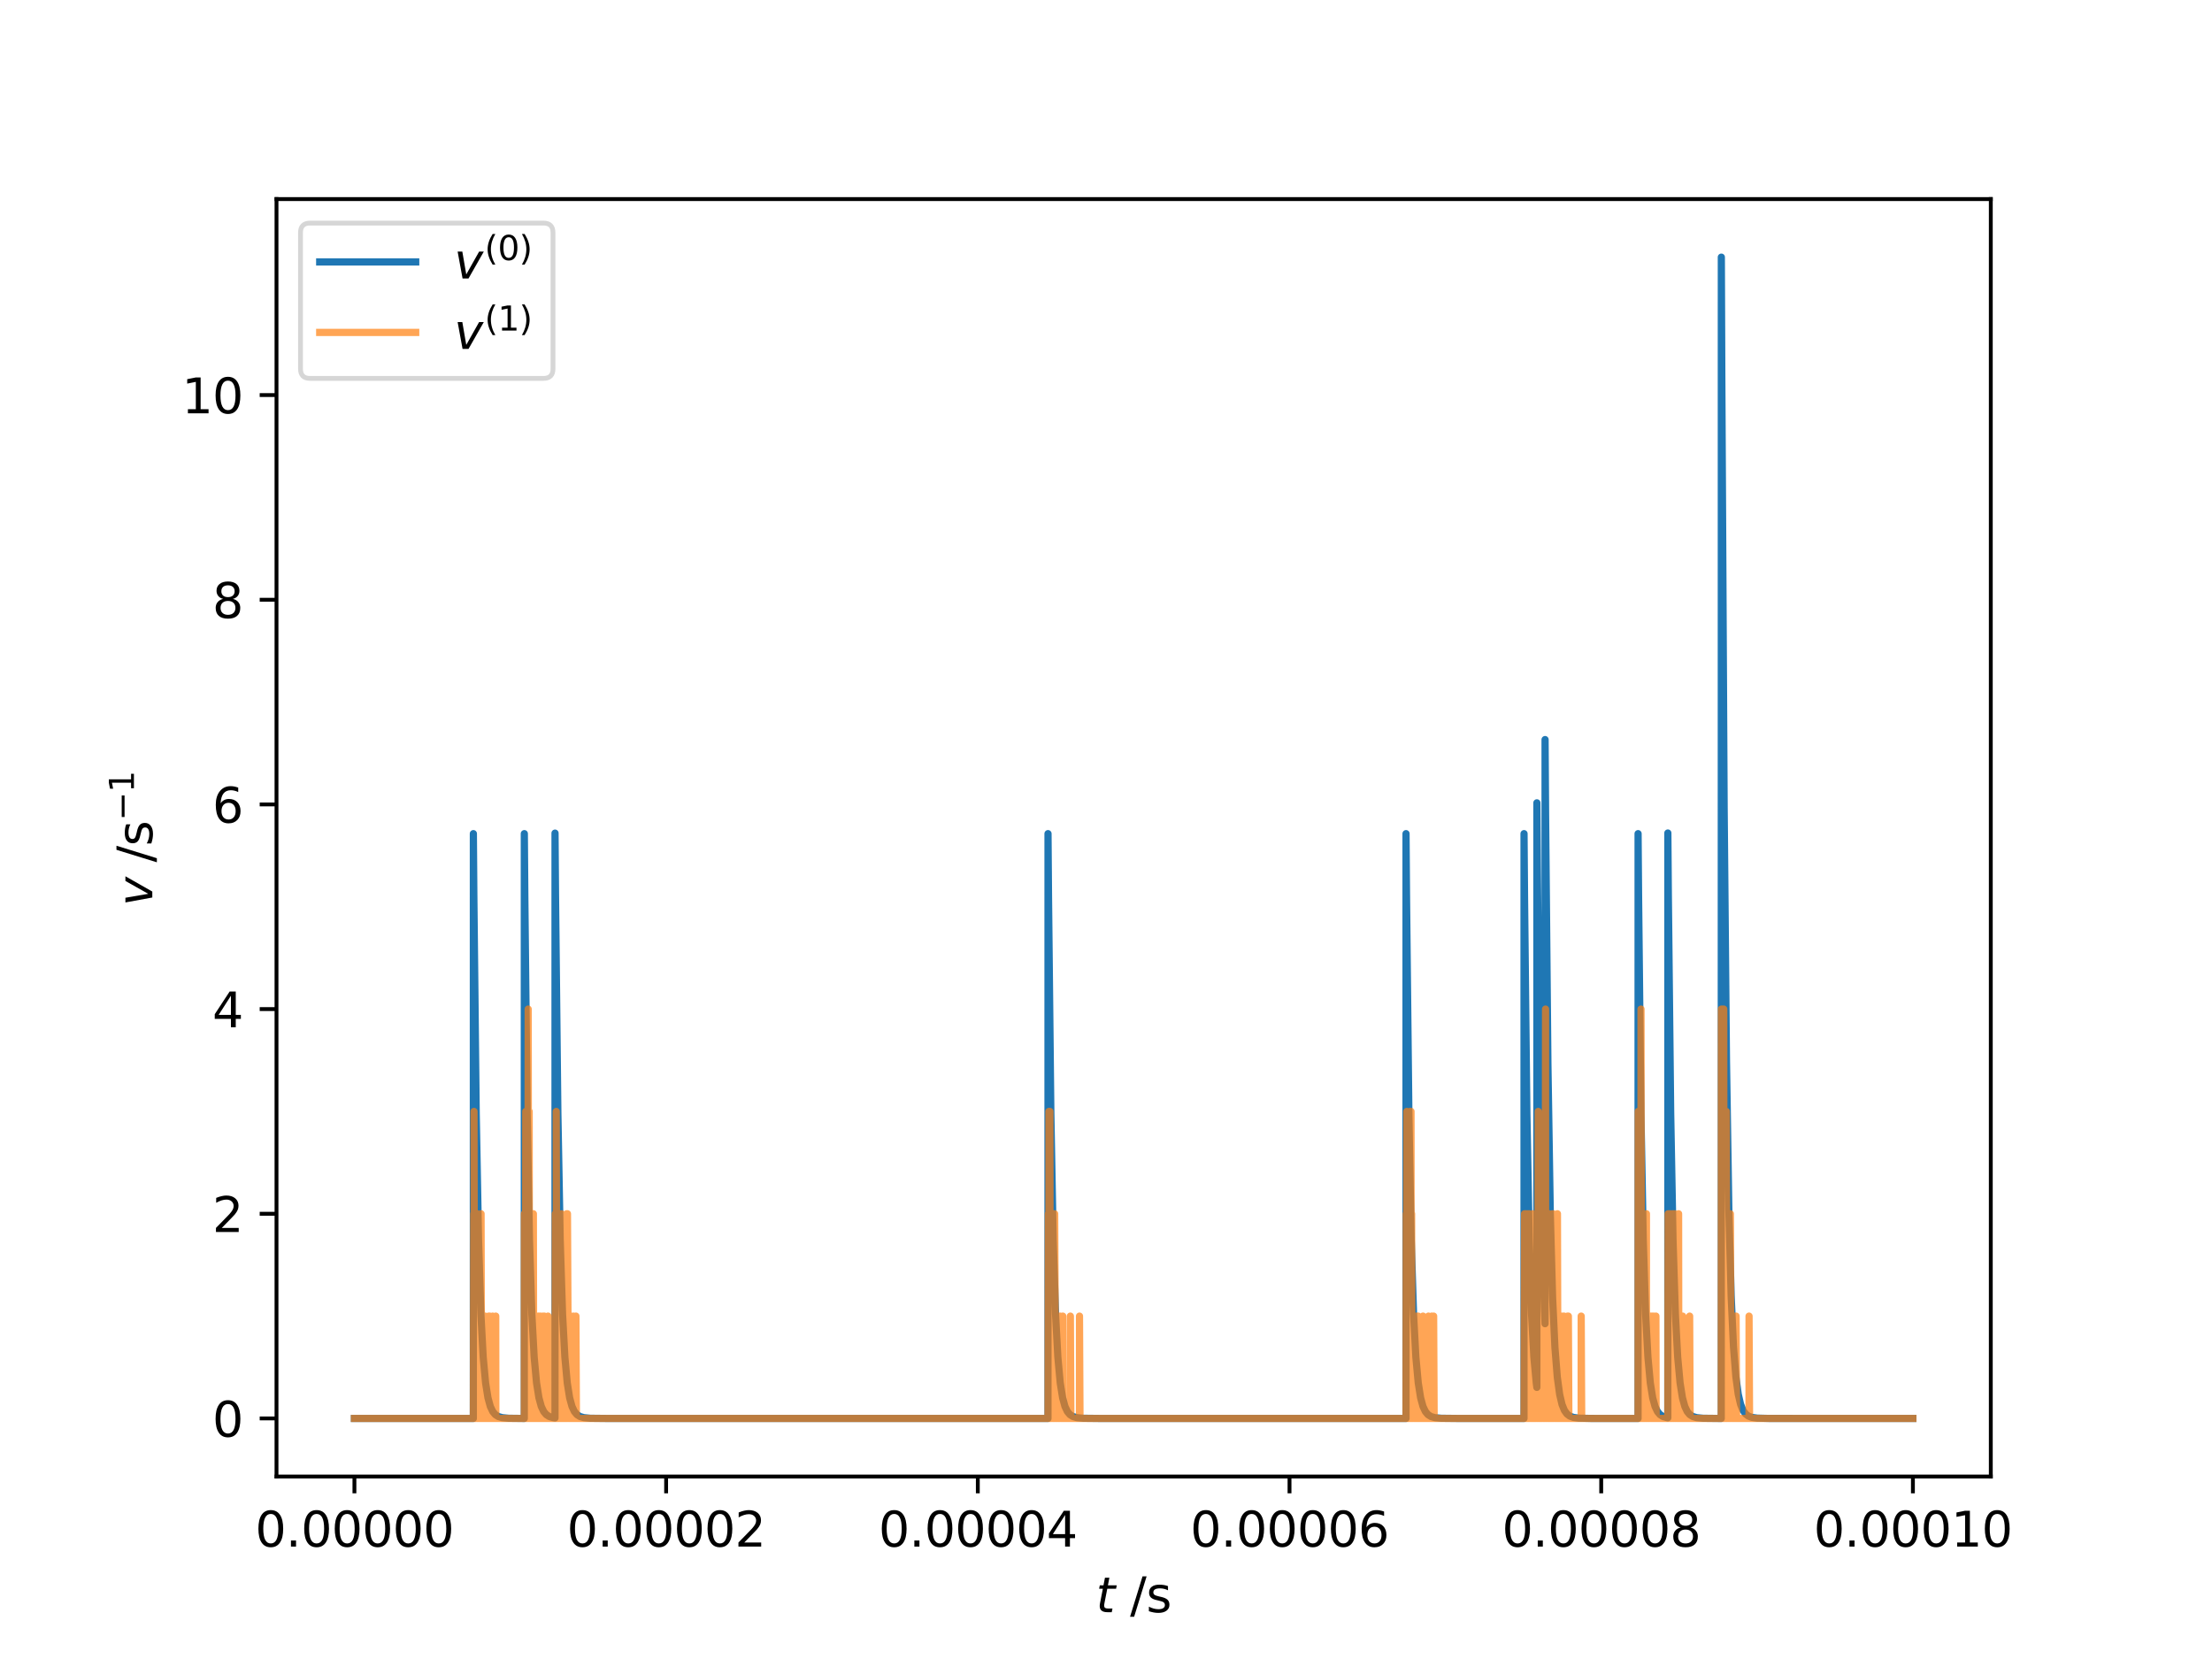 <?xml version="1.0" encoding="utf-8" standalone="no"?>
<!DOCTYPE svg PUBLIC "-//W3C//DTD SVG 1.1//EN"
  "http://www.w3.org/Graphics/SVG/1.1/DTD/svg11.dtd">
<svg xmlns:xlink="http://www.w3.org/1999/xlink" width="460.8pt" height="345.6pt" viewBox="0 0 460.8 345.6" xmlns="http://www.w3.org/2000/svg" version="1.1">
 <defs>
  <style type="text/css">*{stroke-linejoin: round; stroke-linecap: butt}</style>
 </defs>
 <g id="figure_1">
  <g id="patch_1">
   <path d="M 0 345.6 
L 460.8 345.6 
L 460.8 0 
L 0 0 
z
" style="fill: #ffffff"/>
  </g>
  <g id="axes_1">
   <g id="patch_2">
    <path d="M 57.6 307.584 
L 414.72 307.584 
L 414.72 41.472 
L 57.6 41.472 
z
" style="fill: #ffffff"/>
   </g>
   <g id="matplotlib.axis_1">
    <g id="xtick_1">
     <g id="line2d_1">
      <defs>
       <path id="mf11b4a43c5" d="M 0 0 
L 0 3.5 
" style="stroke: #000000; stroke-width: 0.8"/>
      </defs>
      <g>
       <use xlink:href="#mf11b4a43c5" x="73.833" y="307.584" style="stroke: #000000; stroke-width: 0.8"/>
      </g>
     </g>
     <g id="text_1">
      <!-- 0.00000 -->
      <g transform="translate(53.156 322.182) scale(0.1 -0.1)">
       <defs>
        <path id="DejaVuSans-30" d="M 2034 4250 
Q 1547 4250 1301 3770 
Q 1056 3291 1056 2328 
Q 1056 1369 1301 889 
Q 1547 409 2034 409 
Q 2525 409 2770 889 
Q 3016 1369 3016 2328 
Q 3016 3291 2770 3770 
Q 2525 4250 2034 4250 
z
M 2034 4750 
Q 2819 4750 3233 4129 
Q 3647 3509 3647 2328 
Q 3647 1150 3233 529 
Q 2819 -91 2034 -91 
Q 1250 -91 836 529 
Q 422 1150 422 2328 
Q 422 3509 836 4129 
Q 1250 4750 2034 4750 
z
" transform="scale(0.016)"/>
        <path id="DejaVuSans-2e" d="M 684 794 
L 1344 794 
L 1344 0 
L 684 0 
L 684 794 
z
" transform="scale(0.016)"/>
       </defs>
       <use xlink:href="#DejaVuSans-30"/>
       <use xlink:href="#DejaVuSans-2e" x="63.623"/>
       <use xlink:href="#DejaVuSans-30" x="95.41"/>
       <use xlink:href="#DejaVuSans-30" x="159.033"/>
       <use xlink:href="#DejaVuSans-30" x="222.656"/>
       <use xlink:href="#DejaVuSans-30" x="286.279"/>
       <use xlink:href="#DejaVuSans-30" x="349.902"/>
      </g>
     </g>
    </g>
    <g id="xtick_2">
     <g id="line2d_2">
      <g>
       <use xlink:href="#mf11b4a43c5" x="138.765" y="307.584" style="stroke: #000000; stroke-width: 0.8"/>
      </g>
     </g>
     <g id="text_2">
      <!-- 0.00002 -->
      <g transform="translate(118.088 322.182) scale(0.1 -0.1)">
       <defs>
        <path id="DejaVuSans-32" d="M 1228 531 
L 3431 531 
L 3431 0 
L 469 0 
L 469 531 
Q 828 903 1448 1529 
Q 2069 2156 2228 2338 
Q 2531 2678 2651 2914 
Q 2772 3150 2772 3378 
Q 2772 3750 2511 3984 
Q 2250 4219 1831 4219 
Q 1534 4219 1204 4116 
Q 875 4013 500 3803 
L 500 4441 
Q 881 4594 1212 4672 
Q 1544 4750 1819 4750 
Q 2544 4750 2975 4387 
Q 3406 4025 3406 3419 
Q 3406 3131 3298 2873 
Q 3191 2616 2906 2266 
Q 2828 2175 2409 1742 
Q 1991 1309 1228 531 
z
" transform="scale(0.016)"/>
       </defs>
       <use xlink:href="#DejaVuSans-30"/>
       <use xlink:href="#DejaVuSans-2e" x="63.623"/>
       <use xlink:href="#DejaVuSans-30" x="95.41"/>
       <use xlink:href="#DejaVuSans-30" x="159.033"/>
       <use xlink:href="#DejaVuSans-30" x="222.656"/>
       <use xlink:href="#DejaVuSans-30" x="286.279"/>
       <use xlink:href="#DejaVuSans-32" x="349.902"/>
      </g>
     </g>
    </g>
    <g id="xtick_3">
     <g id="line2d_3">
      <g>
       <use xlink:href="#mf11b4a43c5" x="203.697" y="307.584" style="stroke: #000000; stroke-width: 0.8"/>
      </g>
     </g>
     <g id="text_3">
      <!-- 0.00004 -->
      <g transform="translate(183.021 322.182) scale(0.1 -0.1)">
       <defs>
        <path id="DejaVuSans-34" d="M 2419 4116 
L 825 1625 
L 2419 1625 
L 2419 4116 
z
M 2253 4666 
L 3047 4666 
L 3047 1625 
L 3713 1625 
L 3713 1100 
L 3047 1100 
L 3047 0 
L 2419 0 
L 2419 1100 
L 313 1100 
L 313 1709 
L 2253 4666 
z
" transform="scale(0.016)"/>
       </defs>
       <use xlink:href="#DejaVuSans-30"/>
       <use xlink:href="#DejaVuSans-2e" x="63.623"/>
       <use xlink:href="#DejaVuSans-30" x="95.41"/>
       <use xlink:href="#DejaVuSans-30" x="159.033"/>
       <use xlink:href="#DejaVuSans-30" x="222.656"/>
       <use xlink:href="#DejaVuSans-30" x="286.279"/>
       <use xlink:href="#DejaVuSans-34" x="349.902"/>
      </g>
     </g>
    </g>
    <g id="xtick_4">
     <g id="line2d_4">
      <g>
       <use xlink:href="#mf11b4a43c5" x="268.629" y="307.584" style="stroke: #000000; stroke-width: 0.8"/>
      </g>
     </g>
     <g id="text_4">
      <!-- 0.00006 -->
      <g transform="translate(247.953 322.182) scale(0.1 -0.1)">
       <defs>
        <path id="DejaVuSans-36" d="M 2113 2584 
Q 1688 2584 1439 2293 
Q 1191 2003 1191 1497 
Q 1191 994 1439 701 
Q 1688 409 2113 409 
Q 2538 409 2786 701 
Q 3034 994 3034 1497 
Q 3034 2003 2786 2293 
Q 2538 2584 2113 2584 
z
M 3366 4563 
L 3366 3988 
Q 3128 4100 2886 4159 
Q 2644 4219 2406 4219 
Q 1781 4219 1451 3797 
Q 1122 3375 1075 2522 
Q 1259 2794 1537 2939 
Q 1816 3084 2150 3084 
Q 2853 3084 3261 2657 
Q 3669 2231 3669 1497 
Q 3669 778 3244 343 
Q 2819 -91 2113 -91 
Q 1303 -91 875 529 
Q 447 1150 447 2328 
Q 447 3434 972 4092 
Q 1497 4750 2381 4750 
Q 2619 4750 2861 4703 
Q 3103 4656 3366 4563 
z
" transform="scale(0.016)"/>
       </defs>
       <use xlink:href="#DejaVuSans-30"/>
       <use xlink:href="#DejaVuSans-2e" x="63.623"/>
       <use xlink:href="#DejaVuSans-30" x="95.41"/>
       <use xlink:href="#DejaVuSans-30" x="159.033"/>
       <use xlink:href="#DejaVuSans-30" x="222.656"/>
       <use xlink:href="#DejaVuSans-30" x="286.279"/>
       <use xlink:href="#DejaVuSans-36" x="349.902"/>
      </g>
     </g>
    </g>
    <g id="xtick_5">
     <g id="line2d_5">
      <g>
       <use xlink:href="#mf11b4a43c5" x="333.562" y="307.584" style="stroke: #000000; stroke-width: 0.8"/>
      </g>
     </g>
     <g id="text_5">
      <!-- 0.00008 -->
      <g transform="translate(312.885 322.182) scale(0.1 -0.1)">
       <defs>
        <path id="DejaVuSans-38" d="M 2034 2216 
Q 1584 2216 1326 1975 
Q 1069 1734 1069 1313 
Q 1069 891 1326 650 
Q 1584 409 2034 409 
Q 2484 409 2743 651 
Q 3003 894 3003 1313 
Q 3003 1734 2745 1975 
Q 2488 2216 2034 2216 
z
M 1403 2484 
Q 997 2584 770 2862 
Q 544 3141 544 3541 
Q 544 4100 942 4425 
Q 1341 4750 2034 4750 
Q 2731 4750 3128 4425 
Q 3525 4100 3525 3541 
Q 3525 3141 3298 2862 
Q 3072 2584 2669 2484 
Q 3125 2378 3379 2068 
Q 3634 1759 3634 1313 
Q 3634 634 3220 271 
Q 2806 -91 2034 -91 
Q 1263 -91 848 271 
Q 434 634 434 1313 
Q 434 1759 690 2068 
Q 947 2378 1403 2484 
z
M 1172 3481 
Q 1172 3119 1398 2916 
Q 1625 2713 2034 2713 
Q 2441 2713 2670 2916 
Q 2900 3119 2900 3481 
Q 2900 3844 2670 4047 
Q 2441 4250 2034 4250 
Q 1625 4250 1398 4047 
Q 1172 3844 1172 3481 
z
" transform="scale(0.016)"/>
       </defs>
       <use xlink:href="#DejaVuSans-30"/>
       <use xlink:href="#DejaVuSans-2e" x="63.623"/>
       <use xlink:href="#DejaVuSans-30" x="95.41"/>
       <use xlink:href="#DejaVuSans-30" x="159.033"/>
       <use xlink:href="#DejaVuSans-30" x="222.656"/>
       <use xlink:href="#DejaVuSans-30" x="286.279"/>
       <use xlink:href="#DejaVuSans-38" x="349.902"/>
      </g>
     </g>
    </g>
    <g id="xtick_6">
     <g id="line2d_6">
      <g>
       <use xlink:href="#mf11b4a43c5" x="398.494" y="307.584" style="stroke: #000000; stroke-width: 0.8"/>
      </g>
     </g>
     <g id="text_6">
      <!-- 0.00010 -->
      <g transform="translate(377.817 322.182) scale(0.1 -0.1)">
       <defs>
        <path id="DejaVuSans-31" d="M 794 531 
L 1825 531 
L 1825 4091 
L 703 3866 
L 703 4441 
L 1819 4666 
L 2450 4666 
L 2450 531 
L 3481 531 
L 3481 0 
L 794 0 
L 794 531 
z
" transform="scale(0.016)"/>
       </defs>
       <use xlink:href="#DejaVuSans-30"/>
       <use xlink:href="#DejaVuSans-2e" x="63.623"/>
       <use xlink:href="#DejaVuSans-30" x="95.41"/>
       <use xlink:href="#DejaVuSans-30" x="159.033"/>
       <use xlink:href="#DejaVuSans-30" x="222.656"/>
       <use xlink:href="#DejaVuSans-31" x="286.279"/>
       <use xlink:href="#DejaVuSans-30" x="349.902"/>
      </g>
     </g>
    </g>
    <g id="text_7">
     <!-- $t$ /s -->
     <g transform="translate(228.31 335.861) scale(0.1 -0.1)">
      <defs>
       <path id="DejaVuSans-Oblique-74" d="M 2706 3500 
L 2619 3053 
L 1472 3053 
L 1100 1153 
Q 1081 1047 1072 975 
Q 1063 903 1063 863 
Q 1063 663 1183 572 
Q 1303 481 1569 481 
L 2150 481 
L 2053 0 
L 1503 0 
Q 991 0 739 200 
Q 488 400 488 806 
Q 488 878 497 964 
Q 506 1050 525 1153 
L 897 3053 
L 409 3053 
L 500 3500 
L 978 3500 
L 1172 4494 
L 1747 4494 
L 1556 3500 
L 2706 3500 
z
" transform="scale(0.016)"/>
       <path id="DejaVuSans-20" transform="scale(0.016)"/>
       <path id="DejaVuSans-2f" d="M 1625 4666 
L 2156 4666 
L 531 -594 
L 0 -594 
L 1625 4666 
z
" transform="scale(0.016)"/>
       <path id="DejaVuSans-73" d="M 2834 3397 
L 2834 2853 
Q 2591 2978 2328 3040 
Q 2066 3103 1784 3103 
Q 1356 3103 1142 2972 
Q 928 2841 928 2578 
Q 928 2378 1081 2264 
Q 1234 2150 1697 2047 
L 1894 2003 
Q 2506 1872 2764 1633 
Q 3022 1394 3022 966 
Q 3022 478 2636 193 
Q 2250 -91 1575 -91 
Q 1294 -91 989 -36 
Q 684 19 347 128 
L 347 722 
Q 666 556 975 473 
Q 1284 391 1588 391 
Q 1994 391 2212 530 
Q 2431 669 2431 922 
Q 2431 1156 2273 1281 
Q 2116 1406 1581 1522 
L 1381 1569 
Q 847 1681 609 1914 
Q 372 2147 372 2553 
Q 372 3047 722 3315 
Q 1072 3584 1716 3584 
Q 2034 3584 2315 3537 
Q 2597 3491 2834 3397 
z
" transform="scale(0.016)"/>
      </defs>
      <use xlink:href="#DejaVuSans-Oblique-74" transform="translate(0 0.094)"/>
      <use xlink:href="#DejaVuSans-20" transform="translate(39.209 0.094)"/>
      <use xlink:href="#DejaVuSans-2f" transform="translate(70.996 0.094)"/>
      <use xlink:href="#DejaVuSans-73" transform="translate(104.688 0.094)"/>
     </g>
    </g>
   </g>
   <g id="matplotlib.axis_2">
    <g id="ytick_1">
     <g id="line2d_7">
      <defs>
       <path id="m5bc37305fa" d="M 0 0 
L -3.5 0 
" style="stroke: #000000; stroke-width: 0.8"/>
      </defs>
      <g>
       <use xlink:href="#m5bc37305fa" x="57.6" y="295.488" style="stroke: #000000; stroke-width: 0.8"/>
      </g>
     </g>
     <g id="text_8">
      <!-- 0 -->
      <g transform="translate(44.237 299.287) scale(0.1 -0.1)">
       <use xlink:href="#DejaVuSans-30"/>
      </g>
     </g>
    </g>
    <g id="ytick_2">
     <g id="line2d_8">
      <g>
       <use xlink:href="#m5bc37305fa" x="57.6" y="252.85" style="stroke: #000000; stroke-width: 0.8"/>
      </g>
     </g>
     <g id="text_9">
      <!-- 2 -->
      <g transform="translate(44.237 256.649) scale(0.1 -0.1)">
       <use xlink:href="#DejaVuSans-32"/>
      </g>
     </g>
    </g>
    <g id="ytick_3">
     <g id="line2d_9">
      <g>
       <use xlink:href="#m5bc37305fa" x="57.6" y="210.211" style="stroke: #000000; stroke-width: 0.8"/>
      </g>
     </g>
     <g id="text_10">
      <!-- 4 -->
      <g transform="translate(44.237 214.011) scale(0.1 -0.1)">
       <use xlink:href="#DejaVuSans-34"/>
      </g>
     </g>
    </g>
    <g id="ytick_4">
     <g id="line2d_10">
      <g>
       <use xlink:href="#m5bc37305fa" x="57.6" y="167.573" style="stroke: #000000; stroke-width: 0.8"/>
      </g>
     </g>
     <g id="text_11">
      <!-- 6 -->
      <g transform="translate(44.237 171.372) scale(0.1 -0.1)">
       <use xlink:href="#DejaVuSans-36"/>
      </g>
     </g>
    </g>
    <g id="ytick_5">
     <g id="line2d_11">
      <g>
       <use xlink:href="#m5bc37305fa" x="57.6" y="124.935" style="stroke: #000000; stroke-width: 0.8"/>
      </g>
     </g>
     <g id="text_12">
      <!-- 8 -->
      <g transform="translate(44.237 128.734) scale(0.1 -0.1)">
       <use xlink:href="#DejaVuSans-38"/>
      </g>
     </g>
    </g>
    <g id="ytick_6">
     <g id="line2d_12">
      <g>
       <use xlink:href="#m5bc37305fa" x="57.6" y="82.297" style="stroke: #000000; stroke-width: 0.8"/>
      </g>
     </g>
     <g id="text_13">
      <!-- 10 -->
      <g transform="translate(37.875 86.096) scale(0.1 -0.1)">
       <use xlink:href="#DejaVuSans-31"/>
       <use xlink:href="#DejaVuSans-30" x="63.623"/>
      </g>
     </g>
    </g>
    <g id="text_14">
     <!-- $v$ /s$^{-1}$ -->
     <g transform="translate(31.795 188.728) rotate(-90) scale(0.1 -0.1)">
      <defs>
       <path id="DejaVuSans-Oblique-76" d="M 459 3500 
L 1069 3500 
L 1581 525 
L 3256 3500 
L 3866 3500 
L 1875 0 
L 1100 0 
L 459 3500 
z
" transform="scale(0.016)"/>
       <path id="DejaVuSans-2212" d="M 678 2272 
L 4684 2272 
L 4684 1741 
L 678 1741 
L 678 2272 
z
" transform="scale(0.016)"/>
      </defs>
      <use xlink:href="#DejaVuSans-Oblique-76" transform="translate(0 0.684)"/>
      <use xlink:href="#DejaVuSans-20" transform="translate(59.18 0.684)"/>
      <use xlink:href="#DejaVuSans-2f" transform="translate(90.967 0.684)"/>
      <use xlink:href="#DejaVuSans-73" transform="translate(124.658 0.684)"/>
      <use xlink:href="#DejaVuSans-2212" transform="translate(177.715 38.966) scale(0.7)"/>
      <use xlink:href="#DejaVuSans-31" transform="translate(236.367 38.966) scale(0.7)"/>
     </g>
    </g>
   </g>
   <g id="line2d_13">
    <path d="M 73.833 295.488 
L 98.604 295.488 
L 98.611 173.664 
L 98.715 186.821 
L 99.202 231.89 
L 99.689 258.267 
L 100.176 273.705 
L 100.663 282.739 
L 101.156 288.08 
L 101.65 291.183 
L 102.143 292.987 
L 102.65 294.055 
L 103.189 294.696 
L 103.805 295.086 
L 104.617 295.323 
L 105.942 295.45 
L 109.221 295.487 
L 109.227 173.663 
L 109.331 186.82 
L 109.818 231.89 
L 110.305 258.267 
L 110.792 273.704 
L 111.279 282.739 
L 111.773 288.08 
L 112.266 291.183 
L 112.76 292.987 
L 113.266 294.055 
L 113.805 294.696 
L 114.422 295.086 
L 115.234 295.323 
L 115.617 295.38 
L 115.623 173.557 
L 115.727 186.725 
L 116.214 231.834 
L 116.701 258.235 
L 117.188 273.685 
L 117.675 282.728 
L 118.168 288.073 
L 118.662 291.179 
L 119.155 292.984 
L 119.662 294.054 
L 120.201 294.695 
L 120.818 295.086 
L 121.629 295.323 
L 122.954 295.45 
L 126.486 295.487 
L 218.313 295.488 
L 218.32 173.664 
L 218.424 186.821 
L 218.911 231.89 
L 219.398 258.267 
L 219.885 273.705 
L 220.372 282.739 
L 220.865 288.08 
L 221.359 291.183 
L 221.852 292.987 
L 222.359 294.055 
L 222.898 294.696 
L 223.514 295.086 
L 224.326 295.323 
L 225.651 295.45 
L 229.19 295.487 
L 292.895 295.488 
L 292.901 173.664 
L 293.005 186.821 
L 293.492 231.89 
L 293.979 258.267 
L 294.466 273.705 
L 294.953 282.739 
L 295.446 288.08 
L 295.94 291.183 
L 296.433 292.987 
L 296.94 294.055 
L 297.479 294.696 
L 298.096 295.086 
L 298.907 295.323 
L 300.232 295.45 
L 303.771 295.487 
L 317.478 295.488 
L 317.484 173.664 
L 317.588 186.821 
L 318.075 231.89 
L 318.562 258.267 
L 319.049 273.705 
L 319.536 282.739 
L 320.03 288.08 
L 320.153 289.02 
L 320.16 167.242 
L 320.263 181.093 
L 320.75 228.538 
L 321.237 256.305 
L 321.724 272.556 
L 321.861 275.751 
L 321.867 154.067 
L 321.971 169.34 
L 322.458 221.66 
L 322.945 252.28 
L 323.432 270.2 
L 323.919 280.688 
L 324.413 286.888 
L 324.906 290.491 
L 325.4 292.584 
L 325.9 293.813 
L 326.426 294.549 
L 327.016 294.998 
L 327.757 295.271 
L 328.88 295.425 
L 331.334 295.484 
L 341.237 295.488 
L 341.243 173.664 
L 341.347 186.821 
L 341.834 231.89 
L 342.321 258.267 
L 342.808 273.705 
L 343.295 282.739 
L 343.788 288.08 
L 344.282 291.183 
L 344.775 292.987 
L 345.282 294.055 
L 345.821 294.696 
L 346.438 295.086 
L 347.249 295.323 
L 347.438 295.354 
L 347.444 173.531 
L 347.548 186.702 
L 348.035 231.821 
L 348.522 258.227 
L 349.009 273.681 
L 349.496 282.725 
L 349.989 288.072 
L 350.483 291.179 
L 350.976 292.984 
L 351.483 294.054 
L 352.022 294.695 
L 352.639 295.086 
L 353.45 295.323 
L 354.775 295.45 
L 358.307 295.487 
L 358.567 295.487 
L 358.586 53.568 
L 358.684 78.148 
L 359.171 168.289 
L 359.658 221.045 
L 360.145 251.92 
L 360.632 269.99 
L 361.119 280.565 
L 361.612 286.817 
L 362.106 290.449 
L 362.599 292.56 
L 363.099 293.799 
L 363.625 294.541 
L 364.21 294.99 
L 364.943 295.266 
L 366.054 295.422 
L 368.45 295.483 
L 390.955 295.488 
L 398.487 295.488 
L 398.487 295.488 
" clip-path="url(#p2bef950d48)" style="fill: none; stroke: #1f77b4; stroke-width: 1.5; stroke-linecap: square"/>
   </g>
   <g id="line2d_14">
    <path d="M 73.833 295.488 
L 98.604 295.488 
L 98.682 252.85 
L 98.715 274.169 
L 98.819 295.488 
L 98.741 231.531 
L 98.825 274.169 
L 98.832 274.169 
L 98.949 295.488 
L 99.007 252.85 
L 99.059 295.488 
L 99.085 295.488 
L 99.182 274.169 
L 99.195 295.488 
L 99.202 295.488 
L 99.312 252.85 
L 99.319 274.169 
L 99.429 295.488 
L 99.435 252.85 
L 99.539 295.488 
L 99.552 295.488 
L 99.663 274.169 
L 99.78 295.488 
L 99.793 295.488 
L 99.871 274.169 
L 99.903 295.488 
L 99.91 295.488 
L 99.981 274.169 
L 100.02 295.488 
L 100.046 295.488 
L 100.124 274.169 
L 100.156 295.488 
L 100.208 295.488 
L 100.215 252.85 
L 100.319 295.488 
L 100.377 295.488 
L 100.461 274.169 
L 100.487 295.488 
L 100.52 295.488 
L 100.526 274.169 
L 100.63 295.488 
L 100.812 295.488 
L 100.819 274.169 
L 100.922 295.488 
L 101.046 295.488 
L 101.052 274.169 
L 101.156 295.488 
L 101.786 295.488 
L 101.793 274.169 
L 101.896 295.488 
L 102.007 295.488 
L 102.013 274.169 
L 102.117 295.488 
L 102.63 295.488 
L 102.637 274.169 
L 102.741 295.488 
L 103.189 295.488 
L 103.273 274.169 
L 103.299 295.488 
L 109.221 295.488 
L 109.234 252.85 
L 109.338 274.169 
L 109.455 295.488 
L 109.474 295.488 
L 109.519 231.531 
L 109.584 295.488 
L 109.61 295.488 
L 109.643 252.85 
L 109.727 274.169 
L 109.734 274.169 
L 109.76 252.85 
L 109.844 295.488 
L 109.87 252.85 
L 109.955 295.488 
L 109.968 295.488 
L 110.032 210.211 
L 110.084 252.85 
L 110.201 295.488 
L 110.234 231.531 
L 110.312 295.488 
L 110.351 295.488 
L 110.442 274.169 
L 110.461 295.488 
L 110.526 295.488 
L 110.591 274.169 
L 110.636 295.488 
L 110.643 295.488 
L 110.721 274.169 
L 110.753 295.488 
L 110.766 295.488 
L 110.864 274.169 
L 110.877 295.488 
L 110.89 295.488 
L 110.941 274.169 
L 111 295.488 
L 111.071 295.488 
L 111.11 252.85 
L 111.182 295.488 
L 111.188 295.488 
L 111.279 274.169 
L 111.299 295.488 
L 111.409 295.488 
L 111.415 274.169 
L 111.519 295.488 
L 111.565 295.488 
L 111.61 274.169 
L 111.675 295.488 
L 112.117 295.488 
L 112.123 274.169 
L 112.227 295.488 
L 112.24 295.488 
L 112.247 274.169 
L 112.351 295.488 
L 112.597 295.488 
L 112.604 274.169 
L 112.708 295.488 
L 113.123 295.488 
L 113.13 274.169 
L 113.234 295.488 
L 113.389 295.488 
L 113.396 274.169 
L 113.5 295.488 
L 114.149 295.488 
L 114.156 274.169 
L 114.26 295.488 
L 115.623 295.488 
L 115.675 252.85 
L 115.733 295.488 
L 115.74 295.488 
L 115.811 252.85 
L 115.85 274.169 
L 115.941 295.488 
L 115.876 231.531 
L 115.961 274.169 
L 115.967 274.169 
L 115.987 252.85 
L 116.084 295.488 
L 116.201 274.169 
L 116.207 274.169 
L 116.292 252.85 
L 116.227 295.488 
L 116.311 274.169 
L 116.357 252.85 
L 116.428 295.488 
L 116.441 252.85 
L 116.545 274.169 
L 116.662 295.488 
L 116.753 274.169 
L 116.772 295.488 
L 116.798 295.488 
L 116.902 274.169 
L 116.909 295.488 
L 116.954 295.488 
L 116.961 252.85 
L 117.065 295.488 
L 117.097 295.488 
L 117.194 274.169 
L 117.207 295.488 
L 117.214 295.488 
L 117.305 274.169 
L 117.324 295.488 
L 117.467 295.488 
L 117.474 274.169 
L 117.578 295.488 
L 117.727 295.488 
L 117.805 274.169 
L 117.837 295.488 
L 117.844 295.488 
L 117.85 274.169 
L 117.954 295.488 
L 118.052 295.488 
L 118.058 252.85 
L 118.162 295.488 
L 118.207 295.488 
L 118.214 252.85 
L 118.318 274.169 
L 118.435 295.488 
L 118.441 295.488 
L 118.526 274.169 
L 118.552 295.488 
L 118.571 295.488 
L 118.578 274.169 
L 118.681 295.488 
L 118.746 295.488 
L 118.753 274.169 
L 118.857 295.488 
L 118.961 295.488 
L 118.967 274.169 
L 119.071 295.488 
L 119.467 295.488 
L 119.474 274.169 
L 119.577 295.488 
L 119.967 295.488 
L 119.974 274.169 
L 120.077 295.488 
L 218.32 295.488 
L 218.391 252.85 
L 218.43 274.169 
L 218.437 274.169 
L 218.521 295.488 
L 218.508 231.531 
L 218.547 274.169 
L 218.554 274.169 
L 218.658 295.488 
L 218.716 231.531 
L 218.768 295.488 
L 218.794 295.488 
L 218.891 274.169 
L 218.904 295.488 
L 218.963 295.488 
L 218.976 252.85 
L 219.08 274.169 
L 219.106 252.85 
L 219.19 295.488 
L 219.307 274.169 
L 219.424 295.488 
L 219.573 295.488 
L 219.657 274.169 
L 219.683 295.488 
L 219.703 295.488 
L 219.709 252.85 
L 219.813 274.169 
L 219.82 274.169 
L 219.937 295.488 
L 220.054 295.488 
L 220.093 274.169 
L 220.164 295.488 
L 220.196 295.488 
L 220.307 274.169 
L 220.424 295.488 
L 220.515 295.488 
L 220.521 274.169 
L 220.625 295.488 
L 220.729 295.488 
L 220.839 274.169 
L 220.956 295.488 
L 221.359 295.488 
L 221.398 274.169 
L 221.469 295.488 
L 222.969 295.488 
L 222.976 274.169 
L 223.079 295.488 
L 224.872 295.488 
L 224.878 274.169 
L 224.982 295.488 
L 292.895 295.488 
L 292.946 252.85 
L 293.005 274.169 
L 293.07 231.531 
L 293.109 295.488 
L 293.141 252.85 
L 293.219 295.488 
L 293.252 295.488 
L 293.349 274.169 
L 293.362 295.488 
L 293.375 295.488 
L 293.453 274.169 
L 293.485 295.488 
L 293.492 295.488 
L 293.511 252.85 
L 293.602 295.488 
L 293.615 295.488 
L 293.661 252.85 
L 293.732 274.169 
L 293.745 231.531 
L 293.849 295.488 
L 293.881 295.488 
L 293.94 231.531 
L 293.992 295.488 
L 294.024 295.488 
L 294.063 252.85 
L 294.135 295.488 
L 294.174 295.488 
L 294.252 274.169 
L 294.284 295.488 
L 294.297 295.488 
L 294.414 274.169 
L 294.531 295.488 
L 294.998 295.488 
L 295.096 274.169 
L 295.109 295.488 
L 295.115 295.488 
L 295.122 274.169 
L 295.226 295.488 
L 295.407 295.488 
L 295.42 274.169 
L 295.518 295.488 
L 296.427 295.488 
L 296.433 274.169 
L 296.537 295.488 
L 297.563 295.488 
L 297.57 274.169 
L 297.674 295.488 
L 298.258 295.488 
L 298.264 274.169 
L 298.368 295.488 
L 298.648 295.488 
L 298.654 274.169 
L 298.758 295.488 
L 317.484 295.488 
L 317.588 252.85 
L 317.601 274.169 
L 317.627 252.85 
L 317.712 295.488 
L 317.744 252.85 
L 317.822 295.488 
L 317.841 295.488 
L 317.893 252.85 
L 317.952 274.169 
L 318.056 295.488 
L 318.062 274.169 
L 318.075 274.169 
L 318.192 295.488 
L 318.309 252.85 
L 318.426 295.488 
L 318.439 295.488 
L 318.53 274.169 
L 318.549 295.488 
L 318.562 295.488 
L 318.595 252.85 
L 318.679 274.169 
L 318.796 295.488 
L 318.9 295.488 
L 318.978 274.169 
L 319.01 295.488 
L 319.069 295.488 
L 319.082 274.169 
L 319.179 295.488 
L 319.276 295.488 
L 319.309 252.85 
L 319.387 295.488 
L 319.53 295.488 
L 319.627 274.169 
L 319.64 295.488 
L 319.984 295.488 
L 320.101 274.169 
L 320.199 295.488 
L 320.16 252.85 
L 320.211 274.169 
L 320.218 274.169 
L 320.25 252.85 
L 320.328 295.488 
L 320.439 231.531 
L 320.445 274.169 
L 320.452 274.169 
L 320.471 252.85 
L 320.569 295.488 
L 320.588 295.488 
L 320.686 274.169 
L 320.698 295.488 
L 320.718 295.488 
L 320.841 252.85 
L 320.952 295.488 
L 321.03 274.169 
L 321.062 295.488 
L 321.069 295.488 
L 321.075 252.85 
L 321.179 295.488 
L 321.185 295.488 
L 321.205 252.85 
L 321.296 295.488 
L 321.302 295.488 
L 321.413 274.169 
L 321.53 295.488 
L 321.549 295.488 
L 321.653 252.85 
L 321.659 295.488 
L 321.666 295.488 
L 321.724 252.85 
L 321.776 295.488 
L 321.867 295.488 
L 321.965 210.211 
L 321.978 274.169 
L 322.082 295.488 
L 322.01 252.85 
L 322.088 274.169 
L 322.095 274.169 
L 322.114 252.85 
L 322.211 295.488 
L 322.224 295.488 
L 322.309 252.85 
L 322.341 274.169 
L 322.367 252.85 
L 322.452 295.488 
L 322.543 274.169 
L 322.562 295.488 
L 322.601 295.488 
L 322.679 252.85 
L 322.711 295.488 
L 322.737 295.488 
L 322.75 252.85 
L 322.848 295.488 
L 322.893 295.488 
L 322.984 274.169 
L 323.004 295.488 
L 323.043 295.488 
L 323.114 274.169 
L 323.153 295.488 
L 323.166 295.488 
L 323.172 274.169 
L 323.276 295.488 
L 323.387 295.488 
L 323.393 252.85 
L 323.497 295.488 
L 323.536 295.488 
L 323.549 252.85 
L 323.646 295.488 
L 323.666 295.488 
L 323.776 274.169 
L 323.893 295.488 
L 323.906 295.488 
L 323.932 274.169 
L 324.017 295.488 
L 324.179 295.488 
L 324.25 274.169 
L 324.289 295.488 
L 324.439 295.488 
L 324.445 252.85 
L 324.549 295.488 
L 324.575 295.488 
L 324.581 274.169 
L 324.685 295.488 
L 325.049 295.488 
L 325.055 274.169 
L 325.159 295.488 
L 325.179 295.488 
L 325.185 274.169 
L 325.289 295.488 
L 325.581 295.488 
L 325.588 274.169 
L 325.692 295.488 
L 325.809 295.488 
L 325.815 274.169 
L 325.919 295.488 
L 326.542 295.488 
L 326.549 274.169 
L 326.653 295.488 
L 326.711 295.488 
L 326.718 274.169 
L 326.822 295.488 
L 329.386 295.488 
L 329.393 274.169 
L 329.497 295.488 
L 341.237 295.488 
L 341.263 231.531 
L 341.347 295.488 
L 341.36 295.488 
L 341.451 231.531 
L 341.47 295.488 
L 341.483 295.488 
L 341.594 231.531 
L 341.711 295.488 
L 341.814 274.169 
L 341.821 295.488 
L 341.847 295.488 
L 341.853 210.211 
L 341.957 295.488 
L 342.074 274.169 
L 342.159 252.85 
L 342.191 295.488 
L 342.198 295.488 
L 342.237 274.169 
L 342.308 295.488 
L 342.334 295.488 
L 342.431 252.85 
L 342.444 295.488 
L 342.62 295.488 
L 342.736 274.169 
L 342.853 295.488 
L 342.886 295.488 
L 342.983 252.85 
L 342.996 295.488 
L 343.178 295.488 
L 343.288 274.169 
L 343.405 295.488 
L 343.412 295.488 
L 343.47 274.169 
L 343.522 295.488 
L 343.62 295.488 
L 343.736 274.169 
L 343.853 295.488 
L 343.951 295.488 
L 343.957 274.169 
L 344.061 295.488 
L 344.178 295.488 
L 344.243 274.169 
L 344.288 295.488 
L 344.418 295.488 
L 344.509 274.169 
L 344.529 295.488 
L 344.899 295.488 
L 344.957 274.169 
L 345.009 295.488 
L 347.438 295.488 
L 347.503 252.85 
L 347.548 295.488 
L 347.554 295.488 
L 347.652 252.85 
L 347.665 274.169 
L 347.775 295.488 
L 347.788 252.85 
L 347.886 295.488 
L 347.899 295.488 
L 347.918 252.85 
L 348.009 274.169 
L 348.126 295.488 
L 348.204 274.169 
L 348.236 295.488 
L 348.249 295.488 
L 348.262 274.169 
L 348.36 295.488 
L 348.373 295.488 
L 348.418 252.85 
L 348.489 274.169 
L 348.6 295.488 
L 348.697 274.169 
L 348.71 295.488 
L 348.723 295.488 
L 348.756 252.85 
L 348.84 274.169 
L 348.866 252.85 
L 348.957 295.488 
L 348.983 295.488 
L 349.087 274.169 
L 349.093 295.488 
L 349.145 295.488 
L 349.262 274.169 
L 349.379 295.488 
L 349.626 295.488 
L 349.684 252.85 
L 349.736 295.488 
L 349.808 295.488 
L 349.814 274.169 
L 349.918 295.488 
L 350.074 295.488 
L 350.171 274.169 
L 350.184 295.488 
L 350.191 295.488 
L 350.243 274.169 
L 350.301 295.488 
L 350.314 295.488 
L 350.321 274.169 
L 350.424 295.488 
L 350.528 295.488 
L 350.535 274.169 
L 350.639 295.488 
L 351.976 295.488 
L 351.983 274.169 
L 352.087 295.488 
L 358.567 295.488 
L 358.593 210.211 
L 358.684 231.531 
L 358.69 231.531 
L 358.801 295.488 
L 358.807 210.211 
L 358.911 295.488 
L 358.989 252.85 
L 359.021 274.169 
L 359.112 295.488 
L 359.093 210.211 
L 359.132 274.169 
L 359.138 274.169 
L 359.158 252.85 
L 359.255 295.488 
L 359.346 252.85 
L 359.366 295.488 
L 359.379 295.488 
L 359.444 231.531 
L 359.495 252.85 
L 359.612 295.488 
L 359.619 295.488 
L 359.625 231.531 
L 359.729 295.488 
L 359.755 252.85 
L 359.84 274.169 
L 359.853 252.85 
L 359.95 295.488 
L 360.06 252.85 
L 360.067 274.169 
L 360.177 295.488 
L 360.288 274.169 
L 360.405 295.488 
L 360.45 295.488 
L 360.469 252.85 
L 360.56 274.169 
L 360.671 295.488 
L 360.723 274.169 
L 360.781 295.488 
L 360.794 295.488 
L 360.846 274.169 
L 360.905 295.488 
L 361.034 295.488 
L 361.132 274.169 
L 361.145 295.488 
L 361.158 295.488 
L 361.249 274.169 
L 361.268 295.488 
L 361.281 295.488 
L 361.288 274.169 
L 361.392 295.488 
L 361.651 295.488 
L 361.658 274.169 
L 361.762 295.488 
L 364.352 295.488 
L 364.359 274.169 
L 364.463 295.488 
L 398.487 295.488 
L 398.487 295.488 
" clip-path="url(#p2bef950d48)" style="fill: none; stroke: #ff7f0e; stroke-opacity: 0.7; stroke-width: 1.5; stroke-linecap: square"/>
   </g>
   <g id="patch_3">
    <path d="M 57.6 307.584 
L 57.6 41.472 
" style="fill: none; stroke: #000000; stroke-width: 0.8; stroke-linejoin: miter; stroke-linecap: square"/>
   </g>
   <g id="patch_4">
    <path d="M 414.72 307.584 
L 414.72 41.472 
" style="fill: none; stroke: #000000; stroke-width: 0.8; stroke-linejoin: miter; stroke-linecap: square"/>
   </g>
   <g id="patch_5">
    <path d="M 57.6 307.584 
L 414.72 307.584 
" style="fill: none; stroke: #000000; stroke-width: 0.8; stroke-linejoin: miter; stroke-linecap: square"/>
   </g>
   <g id="patch_6">
    <path d="M 57.6 41.472 
L 414.72 41.472 
" style="fill: none; stroke: #000000; stroke-width: 0.8; stroke-linejoin: miter; stroke-linecap: square"/>
   </g>
   <g id="legend_1">
    <g id="patch_7">
     <path d="M 64.6 78.828 
L 113.2 78.828 
Q 115.2 78.828 115.2 76.828 
L 115.2 48.472 
Q 115.2 46.472 113.2 46.472 
L 64.6 46.472 
Q 62.6 46.472 62.6 48.472 
L 62.6 76.828 
Q 62.6 78.828 64.6 78.828 
z
" style="fill: #ffffff; opacity: 0.8; stroke: #cccccc; stroke-linejoin: miter"/>
    </g>
    <g id="line2d_15">
     <path d="M 66.6 54.57 
L 76.6 54.57 
L 86.6 54.57 
" style="fill: none; stroke: #1f77b4; stroke-width: 1.5; stroke-linecap: square"/>
    </g>
    <g id="text_15">
     <!-- $v^{(0)}$ -->
     <g transform="translate(94.6 58.07) scale(0.1 -0.1)">
      <defs>
       <path id="DejaVuSans-28" d="M 1984 4856 
Q 1566 4138 1362 3434 
Q 1159 2731 1159 2009 
Q 1159 1288 1364 580 
Q 1569 -128 1984 -844 
L 1484 -844 
Q 1016 -109 783 600 
Q 550 1309 550 2009 
Q 550 2706 781 3412 
Q 1013 4119 1484 4856 
L 1984 4856 
z
" transform="scale(0.016)"/>
       <path id="DejaVuSans-29" d="M 513 4856 
L 1013 4856 
Q 1481 4119 1714 3412 
Q 1947 2706 1947 2009 
Q 1947 1309 1714 600 
Q 1481 -109 1013 -844 
L 513 -844 
Q 928 -128 1133 580 
Q 1338 1288 1338 2009 
Q 1338 2731 1133 3434 
Q 928 4138 513 4856 
z
" transform="scale(0.016)"/>
      </defs>
      <use xlink:href="#DejaVuSans-Oblique-76" transform="translate(0 0.606)"/>
      <use xlink:href="#DejaVuSans-28" transform="translate(63.646 38.888) scale(0.7)"/>
      <use xlink:href="#DejaVuSans-30" transform="translate(90.955 38.888) scale(0.7)"/>
      <use xlink:href="#DejaVuSans-29" transform="translate(135.492 38.888) scale(0.7)"/>
     </g>
    </g>
    <g id="line2d_16">
     <path d="M 66.6 69.249 
L 76.6 69.249 
L 86.6 69.249 
" style="fill: none; stroke: #ff7f0e; stroke-opacity: 0.7; stroke-width: 1.5; stroke-linecap: square"/>
    </g>
    <g id="text_16">
     <!-- $v^{(1)}$ -->
     <g transform="translate(94.6 72.749) scale(0.1 -0.1)">
      <use xlink:href="#DejaVuSans-Oblique-76" transform="translate(0 0.606)"/>
      <use xlink:href="#DejaVuSans-28" transform="translate(63.646 38.888) scale(0.7)"/>
      <use xlink:href="#DejaVuSans-31" transform="translate(90.955 38.888) scale(0.7)"/>
      <use xlink:href="#DejaVuSans-29" transform="translate(135.492 38.888) scale(0.7)"/>
     </g>
    </g>
   </g>
  </g>
 </g>
 <defs>
  <clipPath id="p2bef950d48">
   <rect x="57.6" y="41.472" width="357.12" height="266.112"/>
  </clipPath>
 </defs>
</svg>
